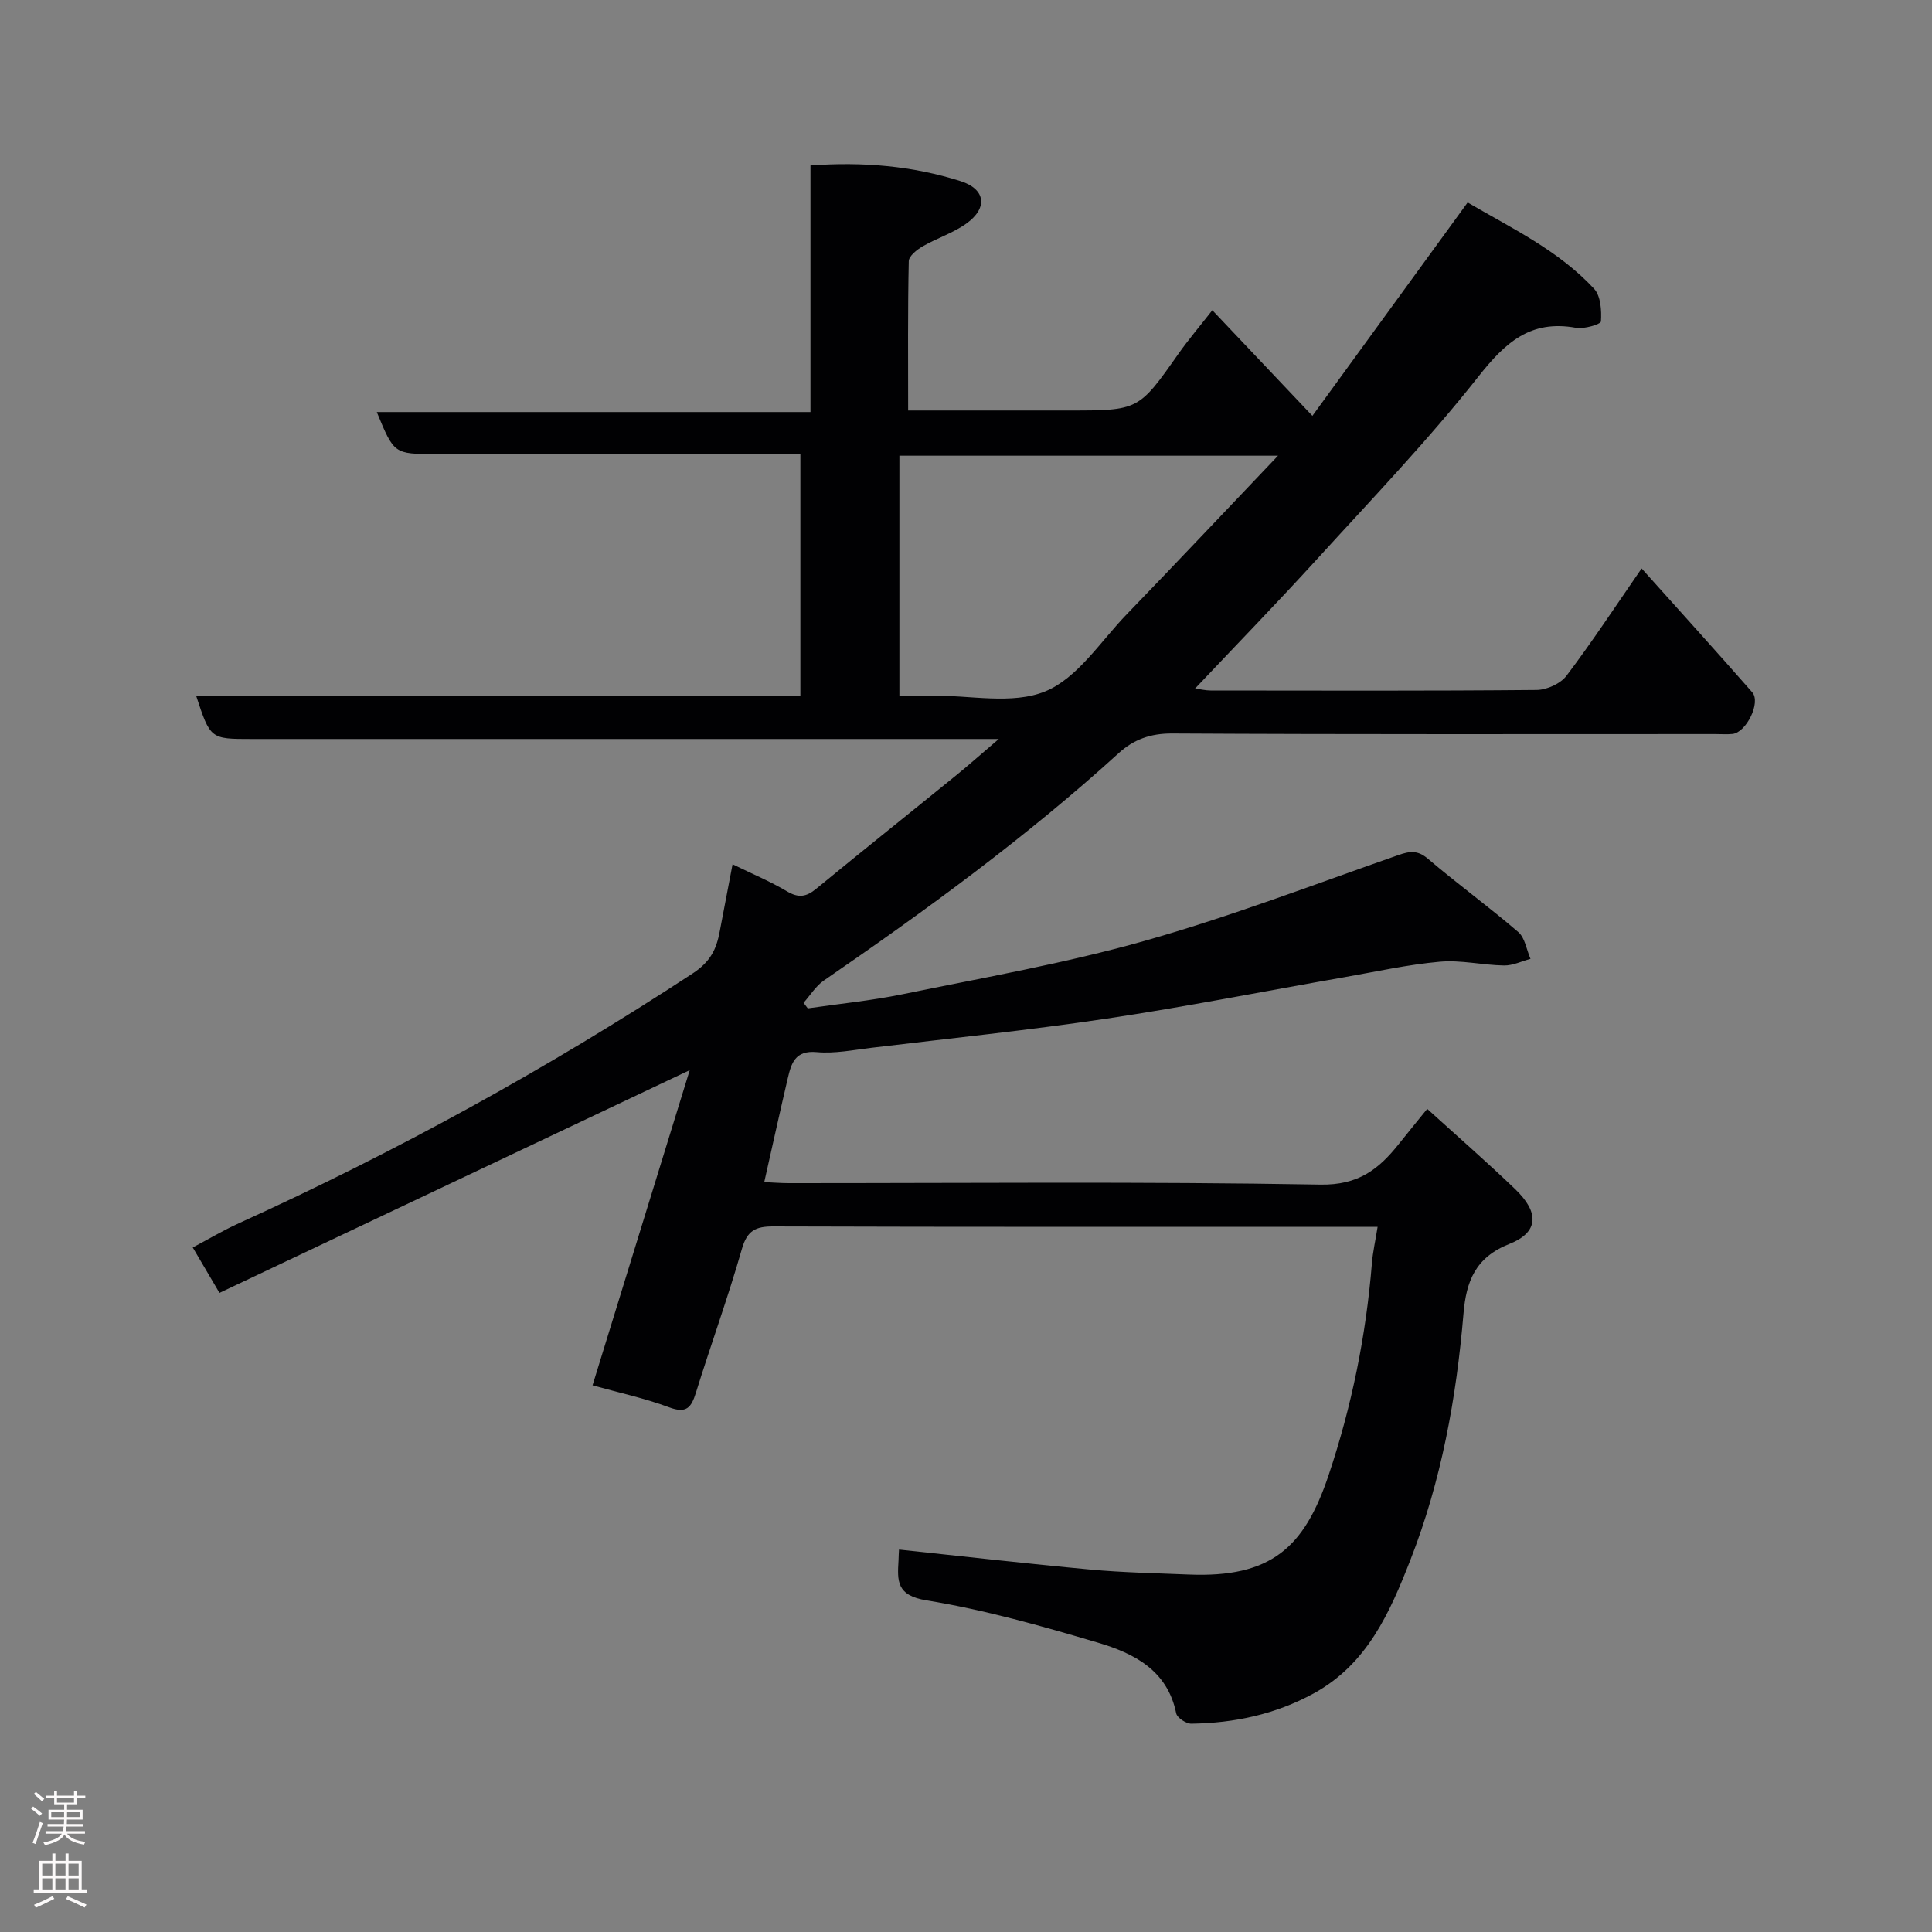 <svg enable-background="new 0 0 400 400" viewBox="0 0 400 400" xmlns="http://www.w3.org/2000/svg"><rect x="0" y="0" width="400" height="400" fill="#808080" stroke="none"/><path d="m186.13 320.82c13.31 1.41 26.45 2.92 39.62 4.14 6.74.62 13.53.75 20.3 1.03 17.16.72 24-5.64 28.99-20.47 4.81-14.31 7.78-28.95 9-43.98.19-2.35.73-4.68 1.18-7.54-2.34 0-3.98 0-5.61 0-39.83 0-79.67.05-119.5-.08-3.68-.01-5.42.85-6.51 4.67-2.86 10.01-6.43 19.81-9.52 29.76-.96 3.08-1.96 4.36-5.54 3.02-5.16-1.92-10.6-3.08-15.86-4.55 6.71-21.78 13.41-43.49 20.12-65.26-32.93 15.6-64.89 30.74-97.36 46.12-2-3.4-3.64-6.18-5.53-9.4 3.29-1.74 6.33-3.56 9.53-5.01 32.63-14.82 63.92-32.04 93.91-51.69 3.73-2.44 4.97-5.03 5.66-8.72.84-4.44 1.69-8.87 2.66-13.92 4.11 2.01 7.84 3.56 11.26 5.6 2.36 1.4 3.98 1.18 6.01-.49 9.63-7.91 19.37-15.68 29.04-23.54 2.61-2.12 5.13-4.37 8.81-7.51-3.23 0-4.98 0-6.74 0-49.33 0-98.67 0-148 0-8.5 0-8.5 0-11.45-8.98h125.11c0-16.66 0-32.93 0-50.02-1.59 0-3.33 0-5.07 0-23.5 0-47 0-70.5 0-8.55 0-8.55 0-12.13-8.69h89.79c0-17.24 0-33.96 0-51.05 10.93-.8 21.16.1 31.07 3.24 5.22 1.66 5.69 5.57 1.2 8.79-2.73 1.96-6.09 3.01-9.03 4.71-1.2.69-2.87 2.01-2.89 3.07-.22 10.12-.13 20.25-.13 30.92h33.25c14.5 0 14.47-.02 22.72-11.75 2.05-2.91 4.36-5.62 7.01-9.01 7.07 7.47 13.76 14.53 20.72 21.87 10.67-14.67 21.22-29.17 32.14-44.18 9 5.28 18.77 9.87 26.18 17.87 1.39 1.5 1.56 4.5 1.42 6.76-.04.58-3.49 1.63-5.17 1.32-9.43-1.72-14.66 3.06-20.23 10.13-10.4 13.19-22.1 25.37-33.43 37.81-8.16 8.95-16.61 17.65-25.2 26.74 1.13.15 2.17.41 3.21.41 22.5.02 45 .1 67.5-.11 2.12-.02 4.96-1.31 6.2-2.96 5.3-7.01 10.13-14.37 15.54-22.2 7.73 8.63 15.39 17.07 22.9 25.64 1.85 2.11-1.25 8.36-4.11 8.63-1.16.11-2.33.02-3.5.02-37.5 0-75 .09-112.5-.12-4.48-.02-7.96 1.24-11.07 4.08-19.07 17.34-39.83 32.5-61.04 47.07-1.67 1.15-2.81 3.06-4.19 4.61.29.38.58.77.87 1.15 6.52-.95 13.1-1.59 19.55-2.91 16.74-3.44 33.65-6.39 50.07-11.03 17.8-5.03 35.16-11.68 52.64-17.79 2.41-.84 4-1.06 6.15.77 6.1 5.2 12.61 9.93 18.69 15.16 1.4 1.2 1.71 3.67 2.53 5.55-1.82.48-3.65 1.4-5.47 1.37-4.44-.07-8.92-1.17-13.29-.78-6.64.59-13.21 2.06-19.79 3.21-16.39 2.87-32.72 6.11-49.17 8.57-16.2 2.42-32.51 4.09-48.78 6.05-3.75.45-7.57 1.23-11.27.89-4.51-.42-5.28 2.35-6.01 5.46-1.63 6.96-3.17 13.95-4.86 21.45 1.7.08 3.42.22 5.15.22 36.67.01 73.34-.35 109.99.3 7.86.14 12.1-3.19 16.26-8.43 1.83-2.31 3.71-4.59 5.86-7.25 6.3 5.72 12.38 11.03 18.2 16.61 5.04 4.83 4.92 8.94-1.2 11.36-7.07 2.8-8.93 7.78-9.49 14.42-1.47 17.47-4.59 34.65-11 51.02-4.24 10.83-8.91 21.53-19.99 27.6-7.94 4.35-16.44 6.15-25.34 6.28-1.08.02-2.96-1.22-3.15-2.14-1.81-8.94-8.76-12.43-16.19-14.63-11.68-3.46-23.49-6.81-35.49-8.76-6.25-1.01-6.07-4.01-5.81-8.29.02-.81.06-1.63.1-2.23zm.08-176.82c2.55 0 4.54.02 6.53 0 7.97-.08 16.81 1.95 23.67-.86 6.68-2.74 11.43-10.33 16.86-15.95 10.28-10.64 20.43-21.4 31.33-32.84-27.02 0-52.67 0-78.39 0z" fill="#010103"/><g fill="#fcfafa"><path d="m6.44 374.46.42-.45c.65.47 1.27.95 1.85 1.44l-.45.49c-.65-.56-1.25-1.06-1.82-1.48m.93 7.33-.63-.26c.55-1.36 1.05-2.8 1.52-4.33.19.1.38.19.59.27-.46 1.29-.95 2.73-1.48 4.32m-.38-10.38.44-.42c.43.34 1.01.82 1.74 1.44l-.49.49c-.53-.51-1.09-1.01-1.69-1.51m2.5.35h1.72v-1.04h.59v1.04h3.52v-1.04h.59v1.04h1.75v.53h-1.75v1.42h-2.03v.97h3.22v2.03h-3.24c0 .35-.01.66-.03.93h3.32v.53h-3.37c-.03.27-.08.58-.15.94h3.96v.53h-3.71c.67.92 1.93 1.48 3.79 1.68-.13.24-.23.44-.29.59-2.13-.38-3.48-1.08-4.04-2.12-.43.97-1.77 1.72-4.03 2.23-.09-.19-.2-.37-.33-.55 2.1-.42 3.37-1.03 3.81-1.83h-3.36v-.53h3.58c.08-.29.13-.61.16-.94h-3.33v-.53h3.39c.02-.27.04-.58.04-.93h-3.23v-2.03h3.25v-.97h-2.07v-1.42h-1.73zm1.12 3.44v1h2.65c.01-.3.02-.44.01-.4v-.25-.35zm1.19-2h3.52v-.91h-3.52zm4.71 2h-2.63v.59c0 .16-.01.28-.01.4h2.64z"/><path d="m13.56 383.74h.63v1.52h2.72v6.07h1.13v.6h-11.06v-.6h1.13v-6.07h2.73v-1.52h.63v1.52h2.1v-1.52zm-2.69 8.83.38.56c-1.24.63-2.53 1.25-3.85 1.85-.1-.21-.21-.42-.34-.63 1.36-.55 2.63-1.15 3.81-1.78m-2.13-4.27h2.1v-2.45h-2.1zm0 3.04h2.1v-2.46h-2.1zm2.72-3.04h2.1v-2.45h-2.1zm0 3.04h2.1v-2.46h-2.1zm6.07 3.6c-1.41-.71-2.7-1.3-3.86-1.78l.35-.56c1.45.62 2.75 1.19 3.88 1.72zm-1.25-9.09h-2.1v2.45h2.1zm-2.09 5.49h2.1v-2.46h-2.1z"/></g></svg>